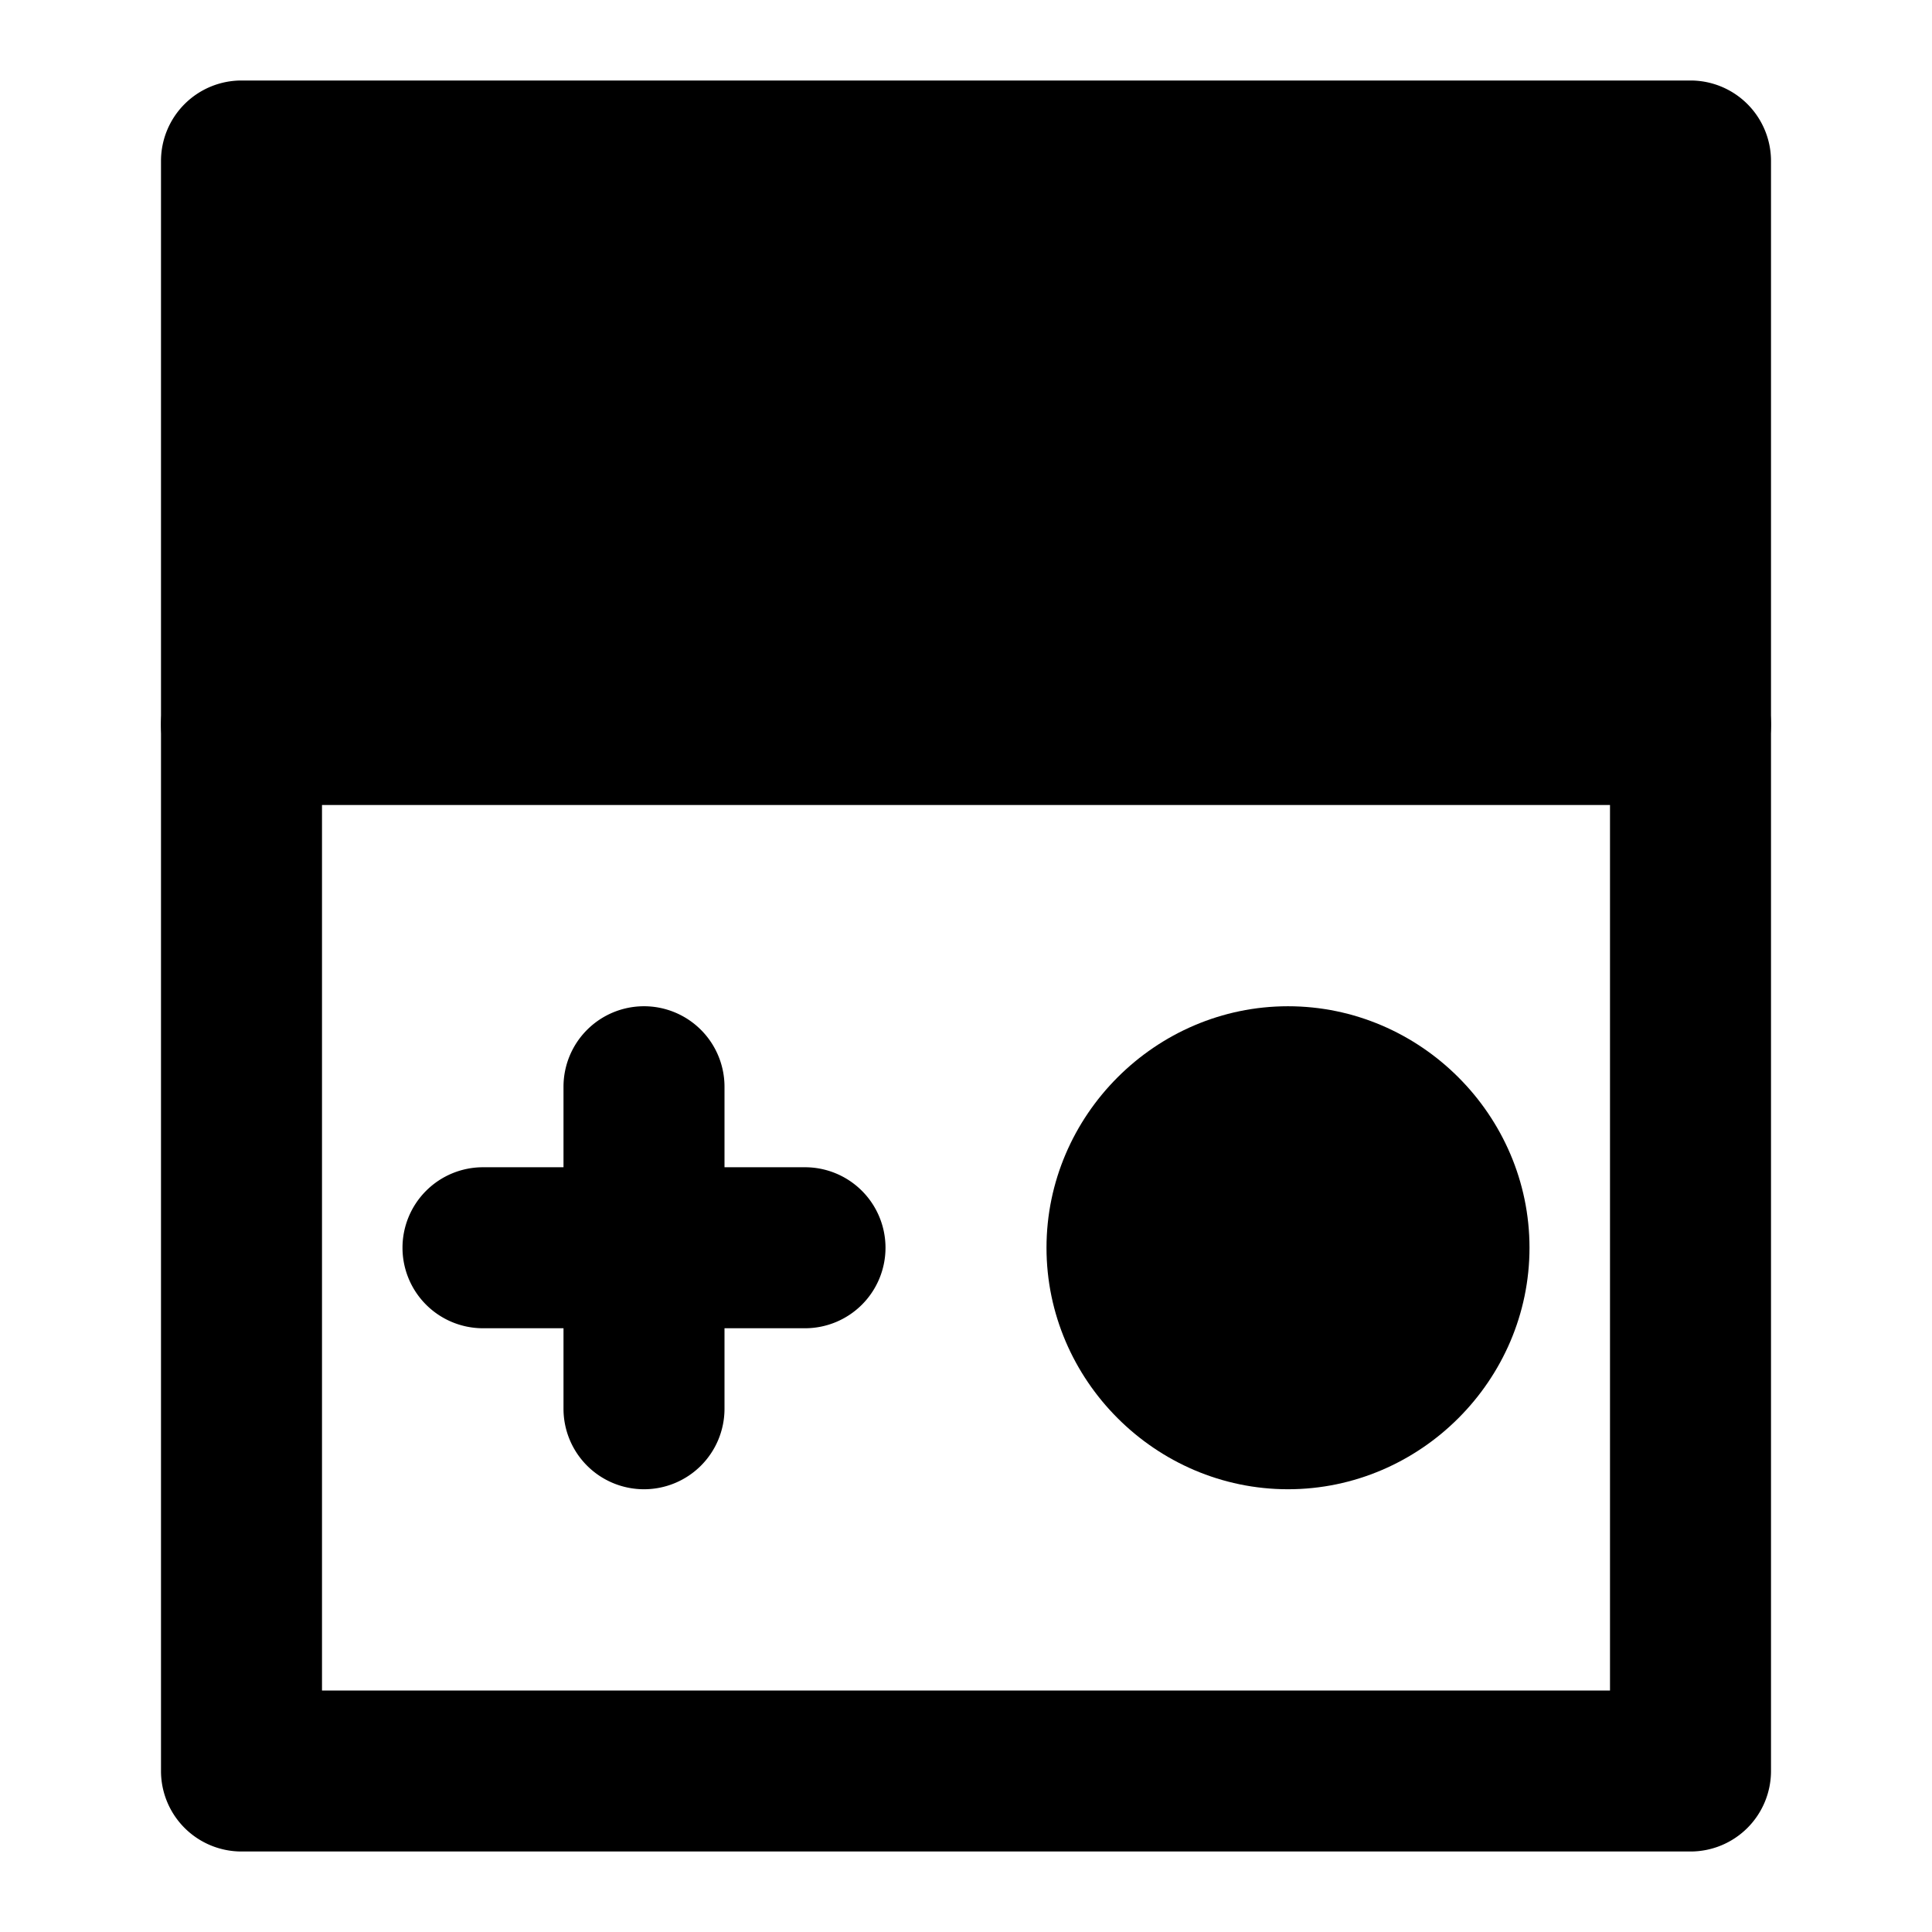 <svg xmlns="http://www.w3.org/2000/svg" width="48" height="48" viewBox="0 0 48 48"><path d="M6 16a2 2 0 0 0-2 2v26a2 2 0 0 0 2 2h36a2 2 0 0 0 2-2V18a2 2 0 0 0-2-2 2 2 0 0 0-2 2v24H8V18a2 2 0 0 0-2-2Z"/><path d="M42 4H6v14h36z"/><path d="M6 2a2 2 0 0 0-2 2v14a2 2 0 0 0 2 2h36a2 2 0 0 0 2-2V4a2 2 0 0 0-2-2Zm2 4h32v10H8Zm8 19a2 2 0 0 0-2 2v8a2 2 0 0 0 2 2 2 2 0 0 0 2-2v-8a2 2 0 0 0-2-2z"/><path d="M12 29a2 2 0 0 0-2 2 2 2 0 0 0 2 2h8a2 2 0 0 0 2-2 2 2 0 0 0-2-2zm20 6a4 4 0 1 0 0-8 4 4 0 0 0 0 8z"/><path d="M32 25c-3.29 0-6 2.71-6 6s2.71 6 6 6 6-2.71 6-6-2.71-6-6-6zm0 4c1.128 0 2 .872 2 2s-.872 2-2 2-2-.872-2-2 .872-2 2-2z"/></svg>